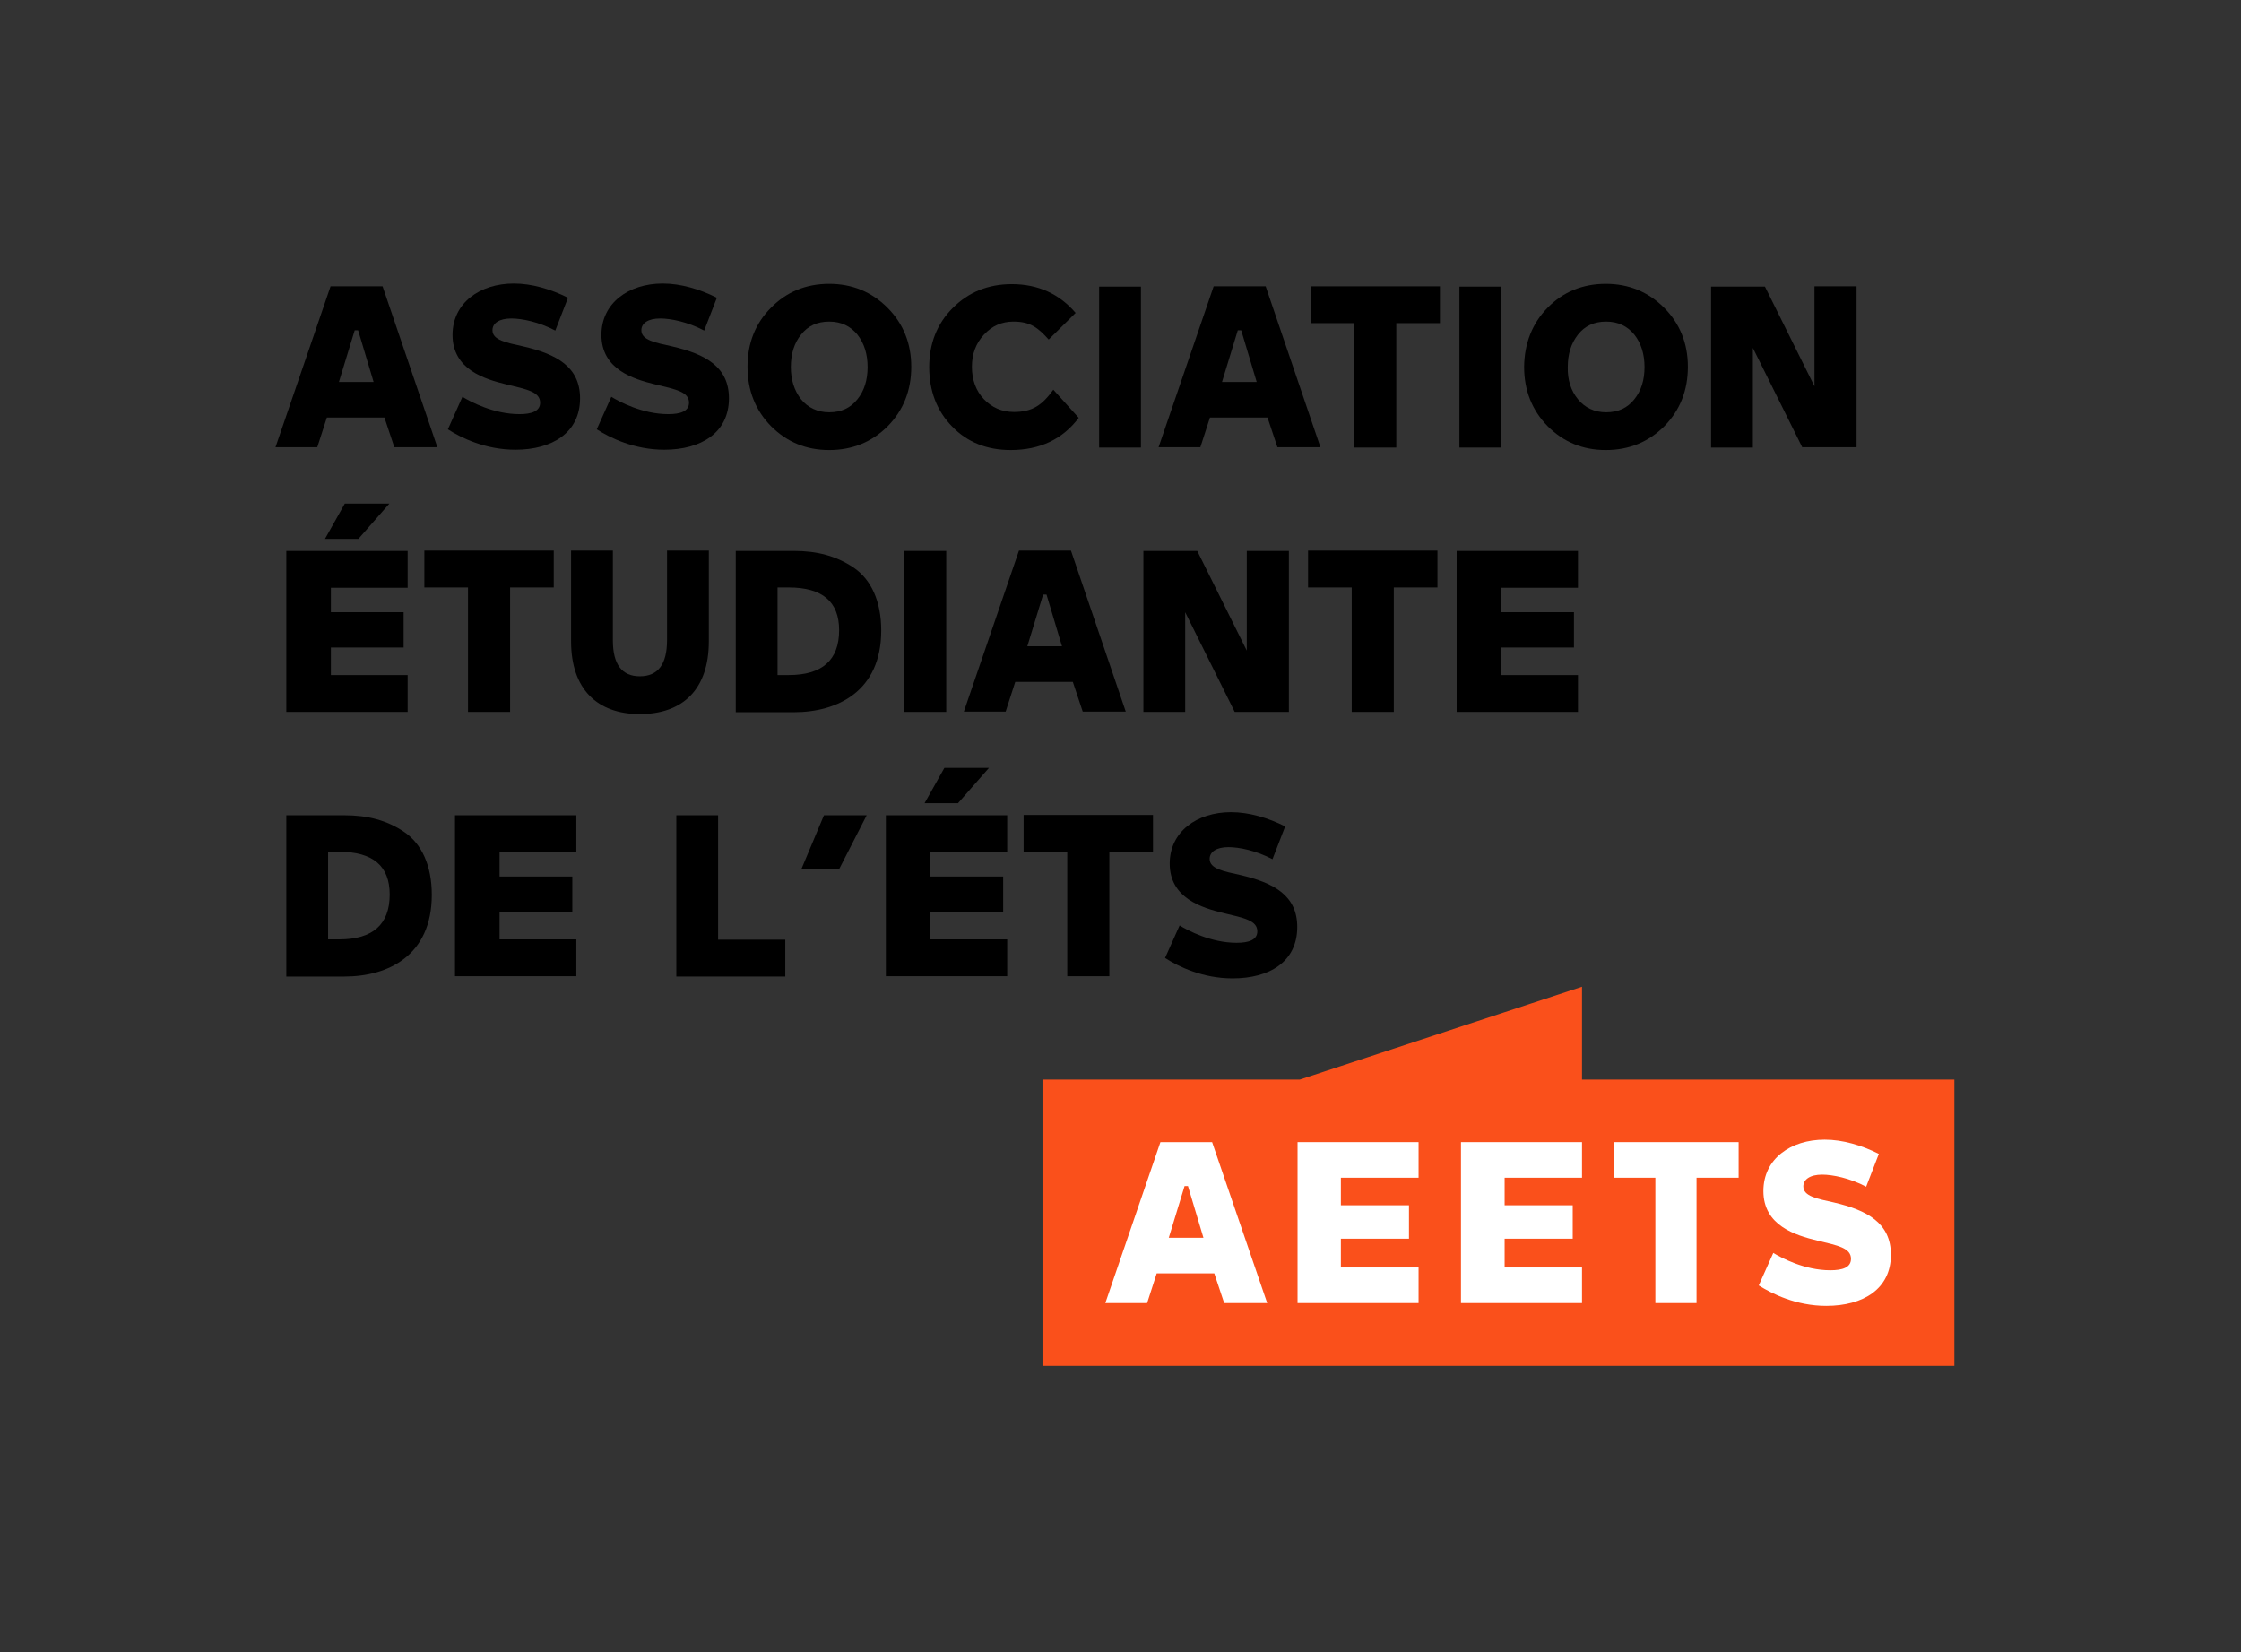 <?xml version="1.0" encoding="utf-8"?>
<!-- Generator: Adobe Illustrator 18.0.0, SVG Export Plug-In . SVG Version: 6.00 Build 0)  -->
<!DOCTYPE svg PUBLIC "-//W3C//DTD SVG 1.1//EN" "http://www.w3.org/Graphics/SVG/1.1/DTD/svg11.dtd">
<svg version="1.1" id="Layer_1" xmlns="http://www.w3.org/2000/svg" xmlns:xlink="http://www.w3.org/1999/xlink" x="0px" y="0px"
	 viewBox="0 0 724 533.8" enable-background="new 0 0 724 533.8" xml:space="preserve">
<rect x="0" y="0" width="724" height="533.8" fill="#333333" stroke="none"/>
<path d="M123.6,92.5h-16.8l-17.8,52h13.5l3.1-9.6h18.6l3.2,9.6h13.9L123.6,92.5z M109.5,123.4l5.1-16.7h1.1l5,16.7H109.5z"/>
<path d="M408.9,92.5h-16.8l-17.8,52h13.5l3.1-9.6h18.6l3.2,9.6h13.9L408.9,92.5z M394.8,123.4l5.1-16.7h1.1l5,16.7H394.8z"/>
<path d="M346,177.9h-16.8l-17.8,52h13.5l3.1-9.6h18.6l3.2,9.6h13.9L346,177.9z M331.9,208.8l5.1-16.7h1.1l5,16.7H331.9z"/>
<path d="M249.1,99.4c5-5.1,11.3-7.7,18.8-7.7c7.4,0,13.7,2.6,18.8,7.7c5.1,5.1,7.7,11.5,7.7,19.1c0,7.6-2.5,14-7.6,19.2
	c-5.1,5.1-11.4,7.7-18.9,7.7c-7.5,0-13.7-2.6-18.8-7.7c-5-5.1-7.6-11.5-7.6-19.2C241.5,110.9,244,104.5,249.1,99.4z M258.8,129
	c2.2,2.7,5.3,4.2,9.1,4.2c3.9,0,6.9-1.4,9.1-4.2c2.2-2.7,3.3-6.2,3.3-10.4c0-4.2-1.1-7.7-3.3-10.5c-2.2-2.7-5.2-4.2-9.1-4.2
	c-3.9,0-6.9,1.4-9.1,4.2c-2.2,2.7-3.3,6.2-3.3,10.5C255.5,122.7,256.6,126.2,258.8,129z"/>
<path d="M338.8,109.7c-3.5-3.9-6-5.8-11.4-5.8c-3.8,0-6.9,1.4-9.5,4.2s-3.9,6.2-3.9,10.4c0,4.2,1.3,7.8,3.9,10.5
	c2.6,2.7,5.8,4.1,9.7,4.1c5.9,0,9.1-2.2,12.7-7.2l8.2,9.1c-5.2,6.9-12.5,10.4-22,10.4c-7.6,0-14-2.5-18.9-7.6
	c-5-5.1-7.4-11.6-7.4-19.2c0-7.6,2.5-14,7.6-19.1c5.1-5.1,11.4-7.7,19.1-7.7c8.4,0,15.3,3.1,20.6,9.3L338.8,109.7z"/>
<path d="M355.1,144.6v-52h13.5v52H355.1z"/>
<path d="M423.4,92.5h41.8v11.9h-14.1v40.2h-13.6v-40.2h-14.1V92.5z"/>
<path d="M471.5,144.6v-52H485v52H471.5z"/>
<path d="M500,99.4c5-5.1,11.3-7.7,18.8-7.7c7.4,0,13.7,2.6,18.8,7.7c5.1,5.1,7.7,11.5,7.7,19.1c0,7.6-2.5,14-7.6,19.2
	c-5.1,5.1-11.4,7.7-18.9,7.7c-7.5,0-13.7-2.6-18.8-7.7c-5-5.1-7.6-11.5-7.6-19.2C492.5,110.9,495,104.5,500,99.4z M509.8,129
	c2.2,2.7,5.3,4.2,9.1,4.2c3.9,0,6.9-1.4,9.1-4.2c2.2-2.7,3.3-6.2,3.3-10.4c0-4.2-1.1-7.7-3.3-10.5c-2.2-2.7-5.2-4.2-9.1-4.2
	c-3.9,0-6.9,1.4-9.1,4.2s-3.3,6.2-3.3,10.5C506.4,122.7,507.5,126.2,509.8,129z"/>
<path d="M582.3,144.6l-16-32.2v32.2h-13.5v-52h17.4l16,32.2V92.5h13.6v52H582.3z"/>
<path d="M92.5,230v-52h39.2v11.9h-24.8v7.9h23.5v11.4h-23.5v8.9h24.8V230H92.5z M111.4,162.7h14.4l-10,11.4h-10.8L111.4,162.7z"/>
<path d="M137.1,177.9h41.8v11.9h-14.1V230h-13.6v-40.2h-14.1V177.9z"/>
<path d="M215.5,177.9H229v29.3c0,15.5-8.4,23.5-22.3,23.5c-13.7,0-22.2-8-22.2-23.5v-29.3h13.5v29c0,7.7,2.9,11.6,8.7,11.6
	c5.9,0,8.8-3.9,8.8-11.7V177.9z"/>
<path d="M237.7,230v-52h18.8c7.4,0,13.7,1.6,19.3,5.4c5.6,3.8,8.9,10.8,8.9,20.3c0,19.7-14.2,26.4-28.2,26.4H237.7z M251.2,189.8
	v28.3h3.6c10.8,0,16.3-4.8,16.3-14.5c0-9.2-5.4-13.8-16.3-13.8H251.2z"/>
<path d="M292.2,230v-52h13.5v52H292.2z"/>
<path d="M398.9,230l-16-32.2V230h-13.5v-52h17.4l16,32.2v-32.2h13.6v52H398.9z"/>
<path d="M422.6,177.9h41.8v11.9h-14.1V230h-13.6v-40.2h-14.1V177.9z"/>
<path d="M470.6,230v-52h39.2v11.9H485v7.9h23.5v11.4H485v8.9h24.8V230H470.6z"/>
<path d="M92.5,315.4v-52h18.8c7.4,0,13.7,1.6,19.3,5.4c5.6,3.8,8.9,10.8,8.9,20.3c0,19.7-14.2,26.4-28.2,26.4H92.5z M106,275.2v28.3
	h3.6c10.8,0,16.3-4.8,16.3-14.5c0-9.2-5.4-13.8-16.3-13.8H106z"/>
<path d="M147,315.4v-52h39.2v11.9h-24.8v7.9h23.5v11.4h-23.5v8.9h24.8v11.9H147z"/>
<path d="M218.5,315.4v-52H232v40.2h21.7v11.9H218.5z"/>
<path d="M266.2,263.4H280l-8.9,17.4h-12.2L266.2,263.4z"/>
<path d="M286.2,315.4v-52h39.2v11.9h-24.8v7.9h23.5v11.4h-23.5v8.9h24.8v11.9H286.2z M305.1,248.1h14.4l-10,11.4h-10.8L305.1,248.1z
	"/>
<path d="M330.7,263.3h41.8v11.9h-14.1v40.2h-13.6v-40.2h-14.1V263.3z"/>
<path d="M398.2,316.1c-9.6,0-17.5-3.8-21.8-6.6l4.7-10.5c2.6,1.6,10.1,5.6,18.4,5.6c3.9,0,6.7-0.9,6.7-3.7c0-3.5-4.2-4.3-10.9-5.9
	c-7-1.7-17.4-4.8-17.4-16c0-10.3,8.8-16.6,19.8-16.6c5.8,0,11.9,1.8,17.5,4.6l-4.1,10.6c-5.3-2.8-10.8-3.9-14.2-3.9
	c-3.9,0-6.1,1.5-6.1,3.8c0,3.2,4.5,4,9.9,5.2c10.8,2.5,18.4,6.6,18.4,16.8C419.1,310.7,410.2,316.1,398.2,316.1z"/>
<path d="M214.6,145.3c-9.6,0-17.5-3.8-21.8-6.6l4.7-10.5c2.6,1.6,10.1,5.6,18.4,5.6c3.9,0,6.7-0.9,6.7-3.7c0-3.5-4.2-4.3-10.9-5.9
	c-7-1.7-17.4-4.8-17.4-16c0-10.3,8.8-16.6,19.8-16.6c5.8,0,11.9,1.8,17.5,4.6l-4.1,10.6c-5.3-2.8-10.8-3.9-14.2-3.9
	c-3.9,0-6.1,1.5-6.1,3.8c0,3.2,4.5,4,9.9,5.2c10.8,2.5,18.4,6.6,18.4,16.8C235.5,139.8,226.5,145.3,214.6,145.3z"/>
<path d="M166.5,145.3c-9.6,0-17.5-3.8-21.8-6.6l4.7-10.5c2.6,1.6,10.1,5.6,18.4,5.6c3.9,0,6.7-0.9,6.7-3.7c0-3.5-4.2-4.3-10.9-5.9
	c-7-1.7-17.4-4.8-17.4-16c0-10.3,8.8-16.6,19.8-16.6c5.8,0,11.9,1.8,17.5,4.6l-4.1,10.6c-5.3-2.8-10.8-3.9-14.2-3.9
	c-3.9,0-6.1,1.5-6.1,3.8c0,3.2,4.5,4,9.9,5.2c10.8,2.5,18.4,6.6,18.4,16.8C187.4,139.8,178.4,145.3,166.5,145.3z"/>
<g>
	<g>
		<path fill="#FA501B" d="M511.1,348.8v-30l-91.2,30h-83.1v92.5h294.6v-92.5H511.1z"/>
	</g>
	<g>
		<path fill="#FFFFFF" d="M374.9,369l-17.8,52h13.5l3.1-9.6h18.6l3.2,9.6h13.9l-17.8-52H374.9z M377.6,399.9l5.1-16.7h1.1l5,16.7
			H377.6z"/>
		<polygon fill="#FFFFFF" points="419.2,421 458.3,421 458.3,409.5 433.2,409.5 433.2,400.2 455.2,400.2 455.2,389.4 433.2,389.4 
			433.2,380.5 458.3,380.5 458.3,369 419.2,369 		"/>
		<polygon fill="#FFFFFF" points="472,421 511.1,421 511.1,409.5 486.1,409.5 486.1,400.2 508.1,400.2 508.1,389.4 486.1,389.4 
			486.1,380.5 511.1,380.5 511.1,369 472,369 		"/>
		<polygon fill="#FFFFFF" points="521.3,380.5 534.8,380.5 534.8,421 548.1,421 548.1,380.5 561.7,380.5 561.7,369 521.3,369 		"/>
		<path fill="#FFFFFF" d="M592.5,388.5c-5.4-1.2-9.9-2-9.9-5.2c0-2.2,2.1-3.8,6.1-3.8c3.3,0,8.9,1.1,14.2,3.9l4.1-10.6
			c-5.6-2.8-11.7-4.6-17.5-4.6c-11,0-19.8,6.2-19.8,16.6c0,11.2,10.4,14.3,17.4,16c6.7,1.6,10.9,2.4,10.9,5.9c0,2.8-2.7,3.7-6.7,3.7
			c-8.3,0-15.8-4-18.4-5.6l-4.7,10.5c4.3,2.7,12.1,6.6,21.8,6.6c12,0,20.9-5.5,20.9-16.5C610.9,395.1,603.2,391,592.5,388.5z"/>
	</g>
</g>
</svg>
